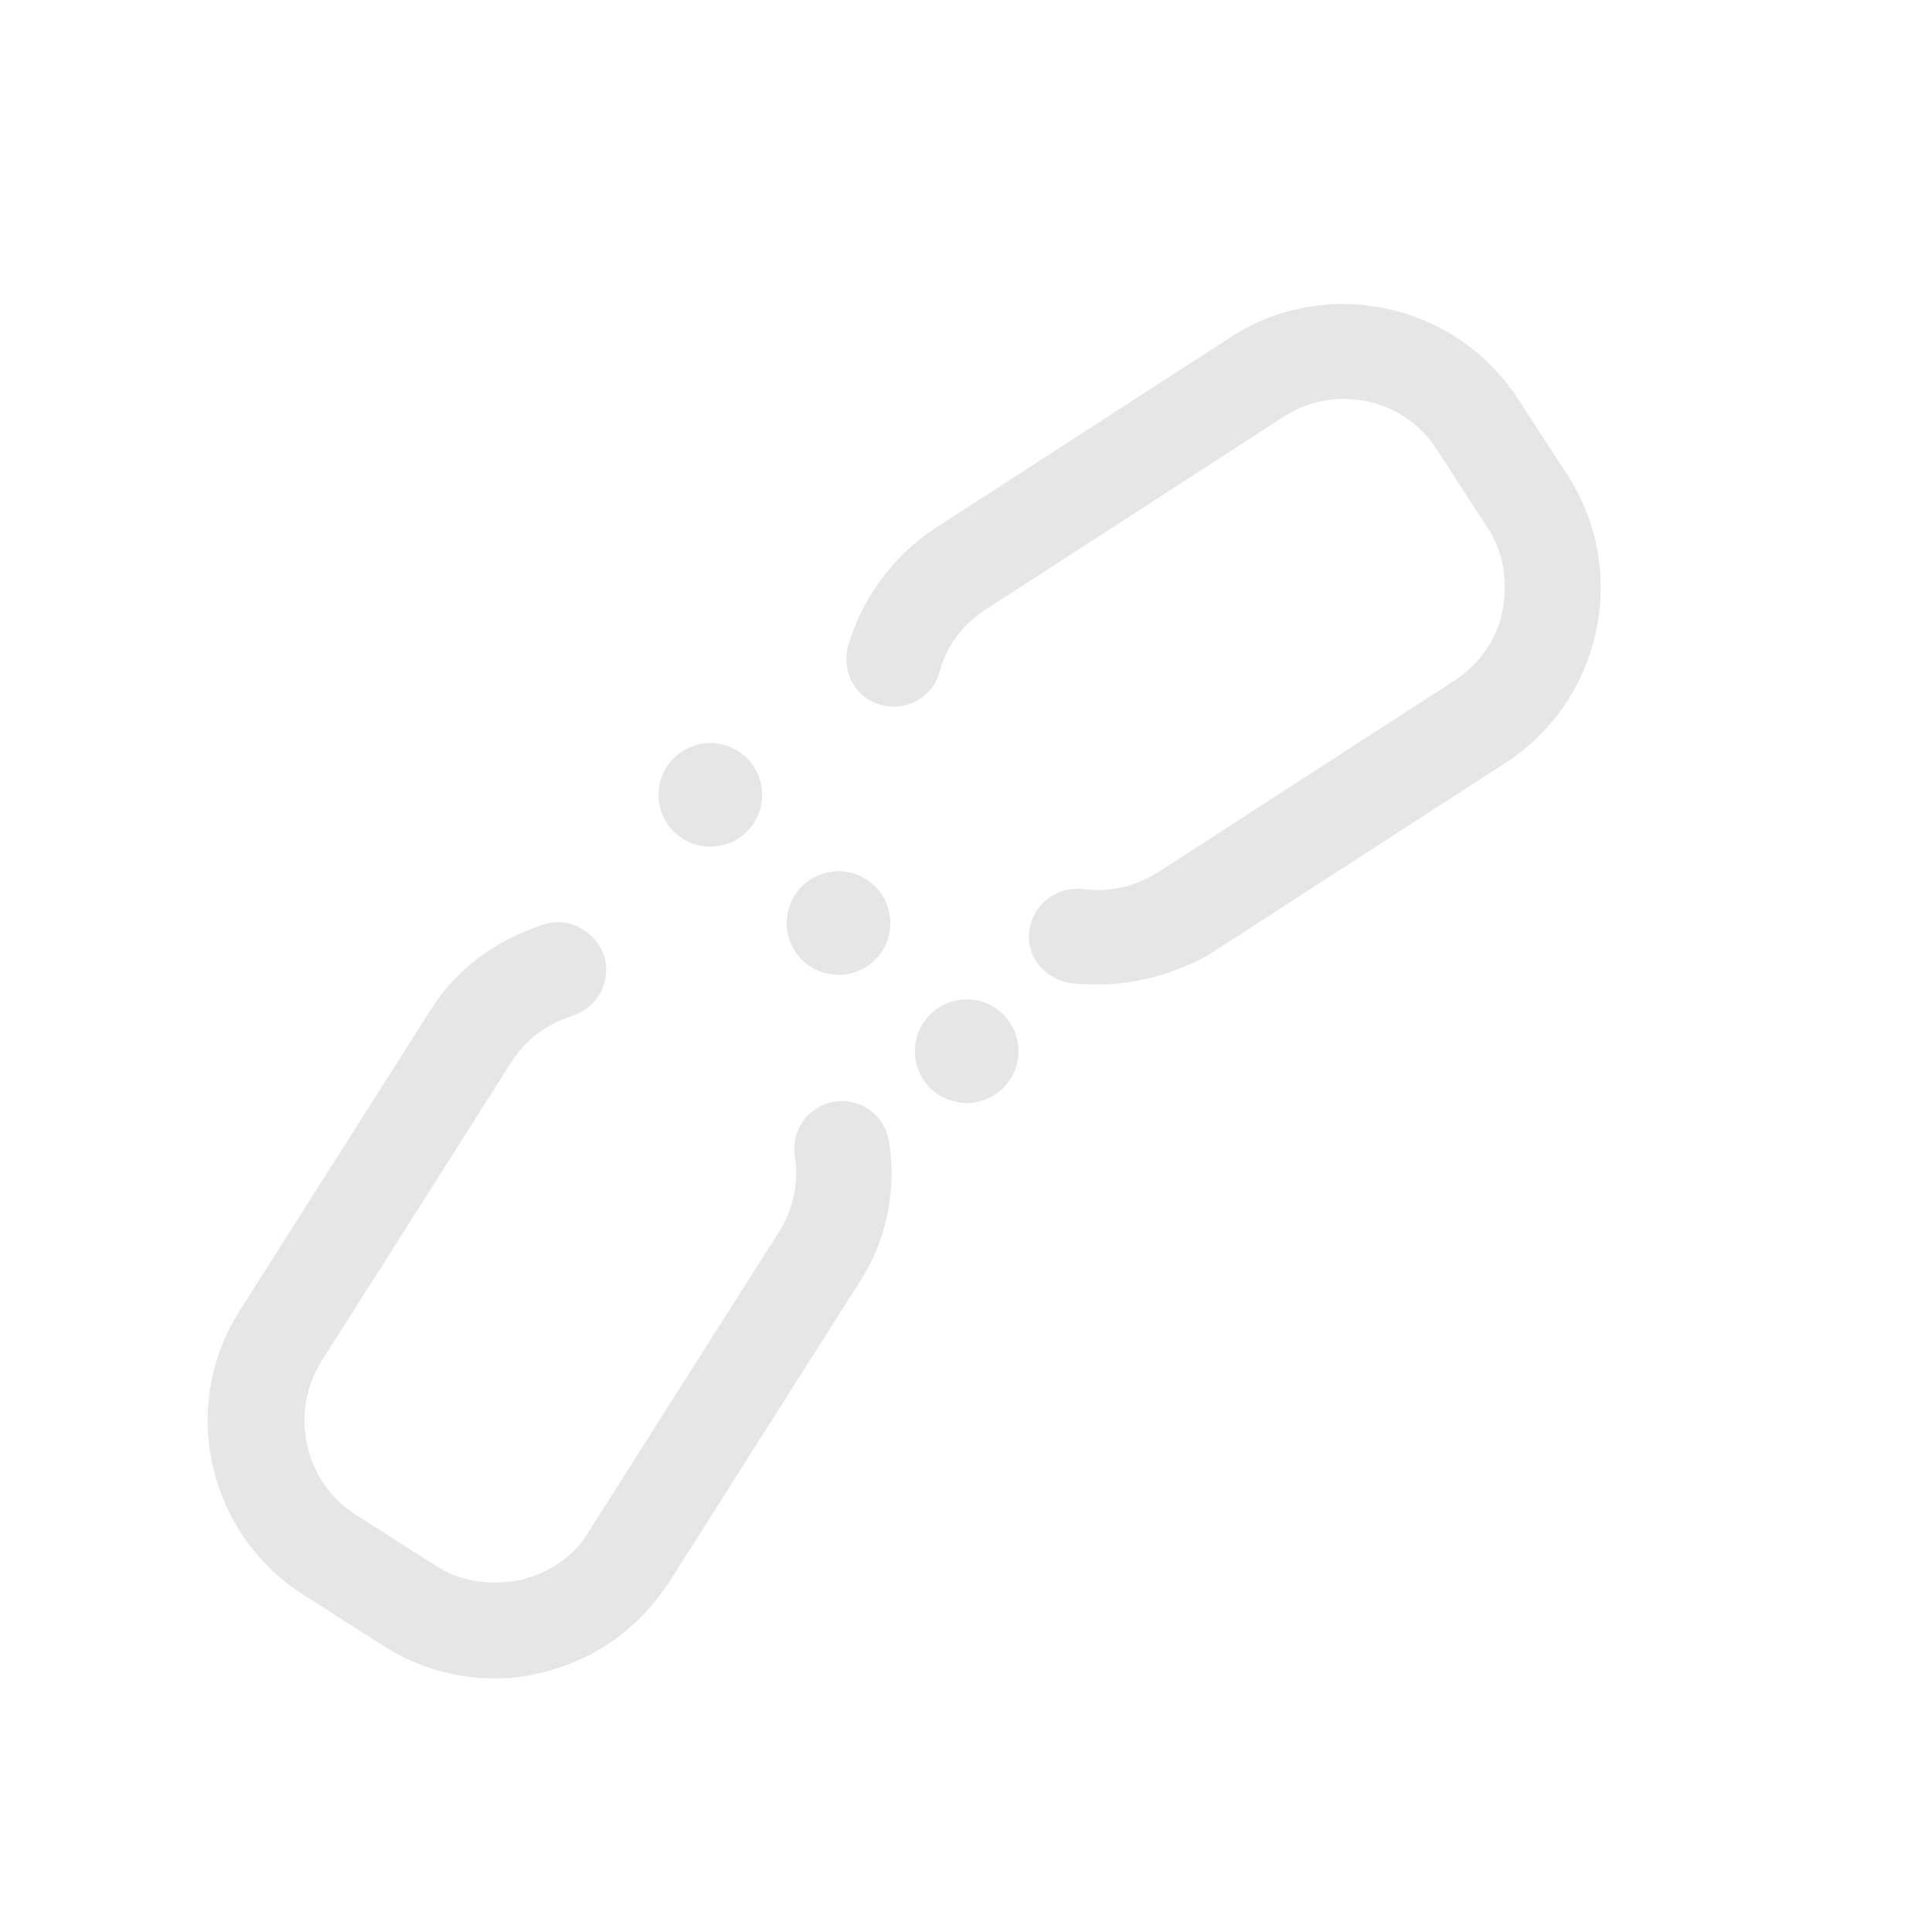<?xml version="1.0" standalone="no"?><!DOCTYPE svg PUBLIC "-//W3C//DTD SVG 1.1//EN" "http://www.w3.org/Graphics/SVG/1.1/DTD/svg11.dtd"><svg class="icon" width="200px" height="200.00px" viewBox="0 0 1024 1024" version="1.1" xmlns="http://www.w3.org/2000/svg"><path fill="#e6e6e6" d="M512.361 557.166m-27.461 0a27.461 27.461 0 1 0 54.922 0 27.461 27.461 0 1 0-54.922 0Z"  /><path fill="#e6e6e6" d="M444.432 489.236m-27.461 0a27.461 27.461 0 1 0 54.922 0 27.461 27.461 0 1 0-54.922 0Z"  /><path fill="#e6e6e6" d="M376.502 421.307m-27.461 0a27.461 27.461 0 1 0 54.922 0 27.461 27.461 0 1 0-54.922 0Z"  /><path fill="#e6e6e6" d="M261.601 889.586c-20.234 0-40.469-5.781-58.535-17.344l-41.914-26.738c-51.308-32.519-66.484-100.449-33.965-151.035l100.449-158.261c13.73-22.402 35.41-38.301 60.703-46.25 13.008-4.336 27.461 3.613 31.797 16.621 4.336 13.73-3.613 27.461-16.621 31.797-13.73 4.336-25.293 13.008-32.519 24.57l-100.449 158.261c-17.344 27.461-9.394 64.316 18.066 81.66l41.914 26.738c13.008 8.672 28.906 10.84 44.805 7.949 15.176-3.613 28.906-12.285 36.855-26.016l100.449-158.261c7.949-12.285 10.84-26.738 8.672-40.469-2.168-13.73 7.227-26.738 20.957-28.906 13.73-2.168 26.738 7.227 28.906 20.957 4.336 26.016-1.445 53.476-15.898 75.156l-100.449 158.261c-15.898 24.57-39.746 41.914-68.652 48.418-7.949 2.168-15.898 2.891-24.57 2.891z"  /><path fill="#e6e6e6" d="M582.459 521.756c-5.059 0-10.117 0-15.176-0.723-13.73-2.168-23.848-14.453-21.68-28.183 2.168-13.73 14.453-23.125 28.183-21.68 13.73 2.168 28.183-1.445 39.746-8.672l157.538-101.894c13.008-8.672 22.402-21.68 25.293-36.855s0.723-31.074-7.949-44.082l-26.738-41.191c-17.344-27.461-54.199-35.41-81.66-17.344l-157.538 101.894c-12.285 7.949-20.957 19.512-24.57 33.242-3.613 13.73-18.066 20.957-31.074 17.344-13.73-3.613-20.957-18.066-17.344-31.074 7.227-25.293 23.848-47.695 45.527-62.148l157.538-101.894c50.586-32.519 118.515-18.066 151.757 32.519l26.738 41.191c32.519 50.586 18.066 118.515-32.519 151.757l-157.538 101.894c-16.621 9.394-37.578 15.898-58.535 15.898z"  /></svg>